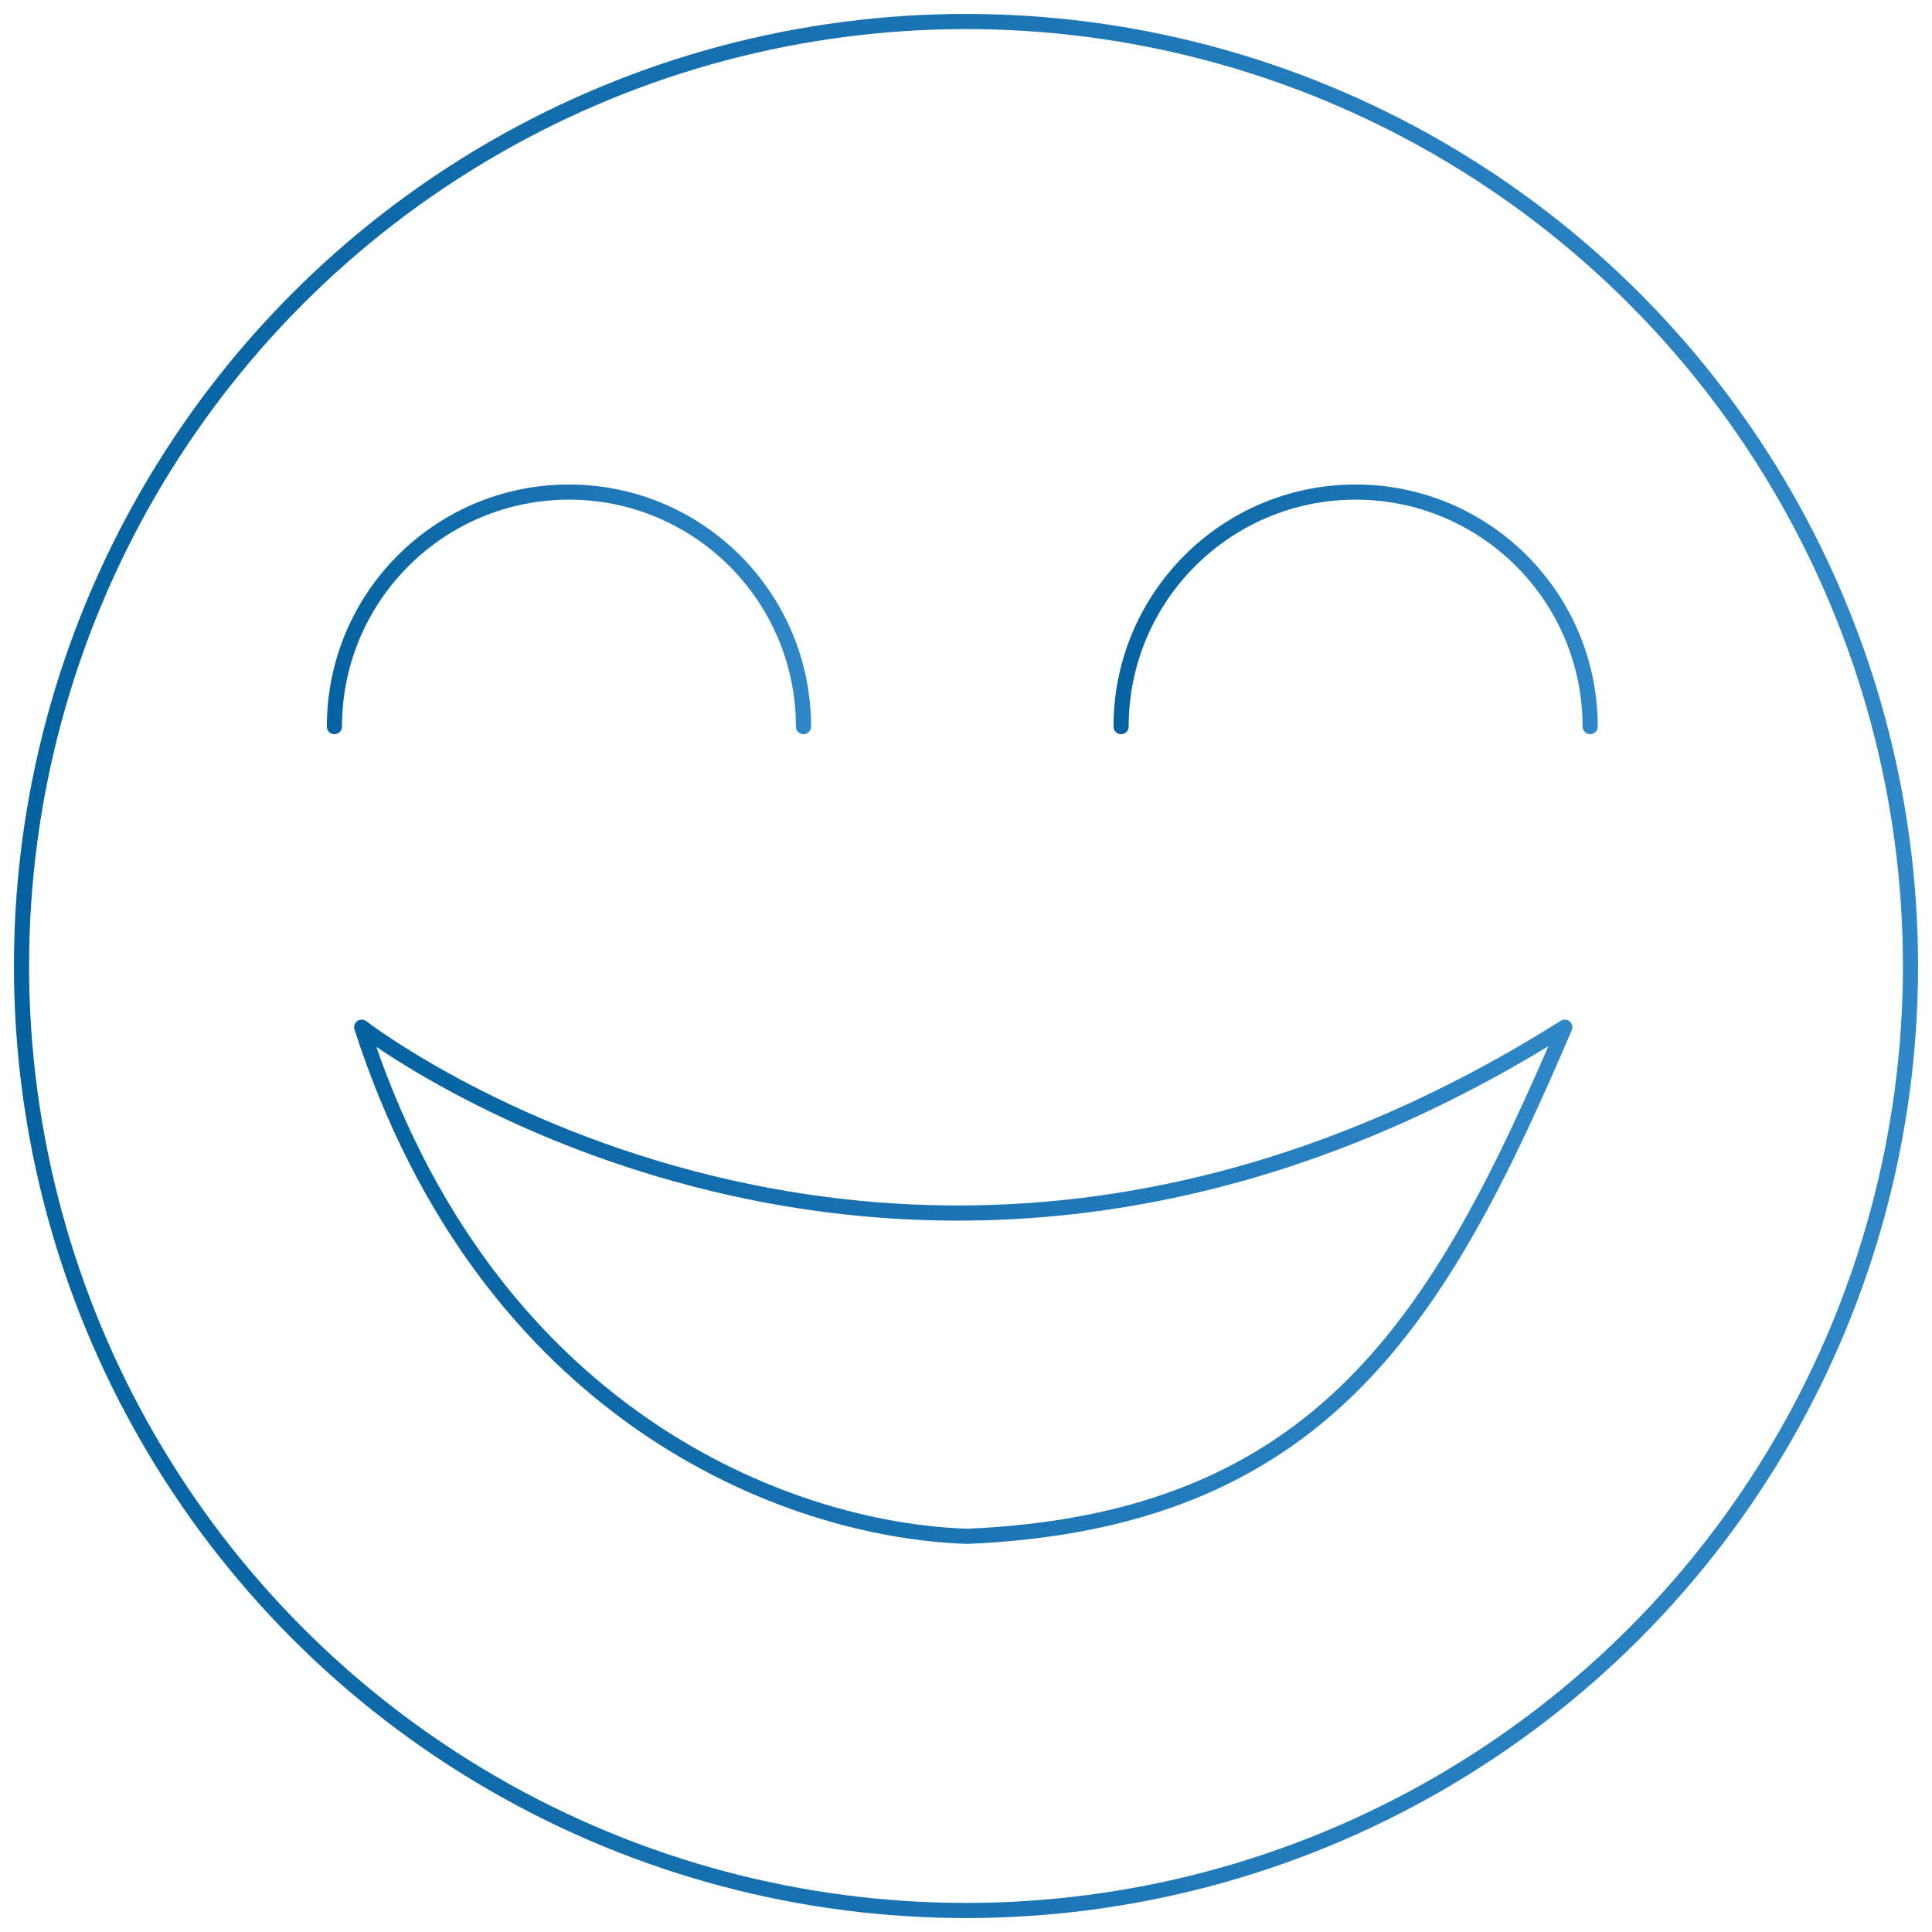 <?xml version="1.0" encoding="utf-8"?>
<!-- Generator: Adobe Illustrator 23.0.2, SVG Export Plug-In . SVG Version: 6.00 Build 0)  -->
<svg version="1.0" id="Layer_1" xmlns="http://www.w3.org/2000/svg" xmlns:xlink="http://www.w3.org/1999/xlink" x="0px" y="0px"
	 viewBox="0 0 255.12 255.12" style="enable-background:new 0 0 255.12 255.12;" xml:space="preserve">
<style type="text/css">
	.st0{fill:none;stroke:url(#SVGID_1_);stroke-width:2;stroke-linecap:round;stroke-linejoin:round;stroke-miterlimit:10;}
	.st1{fill:none;stroke:url(#SVGID_2_);stroke-width:2;stroke-linecap:round;stroke-linejoin:round;stroke-miterlimit:10;}
	.st2{fill:none;stroke:url(#SVGID_3_);stroke-width:2;stroke-linecap:round;stroke-linejoin:round;stroke-miterlimit:10;}
	.st3{fill:none;stroke:url(#SVGID_4_);stroke-width:2;stroke-linecap:round;stroke-linejoin:round;stroke-miterlimit:10;}
</style>
<g>
	<linearGradient id="SVGID_1_" gradientUnits="userSpaceOnUse" x1="1.835" y1="127.559" x2="253.284" y2="127.559">
		<stop  offset="0" style="stop-color:#0562A0"/>
		<stop  offset="1" style="stop-color:#3087C8"/>
	</linearGradient>
	<circle class="st0" cx="127.56" cy="127.56" r="124.72"/>
	<linearGradient id="SVGID_2_" gradientUnits="userSpaceOnUse" x1="43.156" y1="80.459" x2="107.105" y2="80.459">
		<stop  offset="0" style="stop-color:#0562A0"/>
		<stop  offset="1" style="stop-color:#3087C8"/>
	</linearGradient>
	<path class="st1" d="M44.16,95.95c0-17.11,13.87-30.97,30.97-30.97s30.97,13.87,30.97,30.97"/>
	<linearGradient id="SVGID_3_" gradientUnits="userSpaceOnUse" x1="147.037" y1="80.459" x2="210.986" y2="80.459">
		<stop  offset="0" style="stop-color:#0562A0"/>
		<stop  offset="1" style="stop-color:#3087C8"/>
	</linearGradient>
	<path class="st2" d="M148.04,95.95c0-17.11,13.87-30.97,30.97-30.97s30.97,13.87,30.97,30.97"/>
	<linearGradient id="SVGID_4_" gradientUnits="userSpaceOnUse" x1="46.758" y1="169.257" x2="207.629" y2="169.257">
		<stop  offset="0" style="stop-color:#0562A0"/>
		<stop  offset="1" style="stop-color:#3087C8"/>
	</linearGradient>
	<path class="st3" d="M47.76,135.64c0,0,71.23,55.22,158.87,0c-16.41,38.42-32.01,65.23-78.88,67.23
		C103.38,202.07,64.17,186.46,47.76,135.64z"/>
</g>
</svg>
